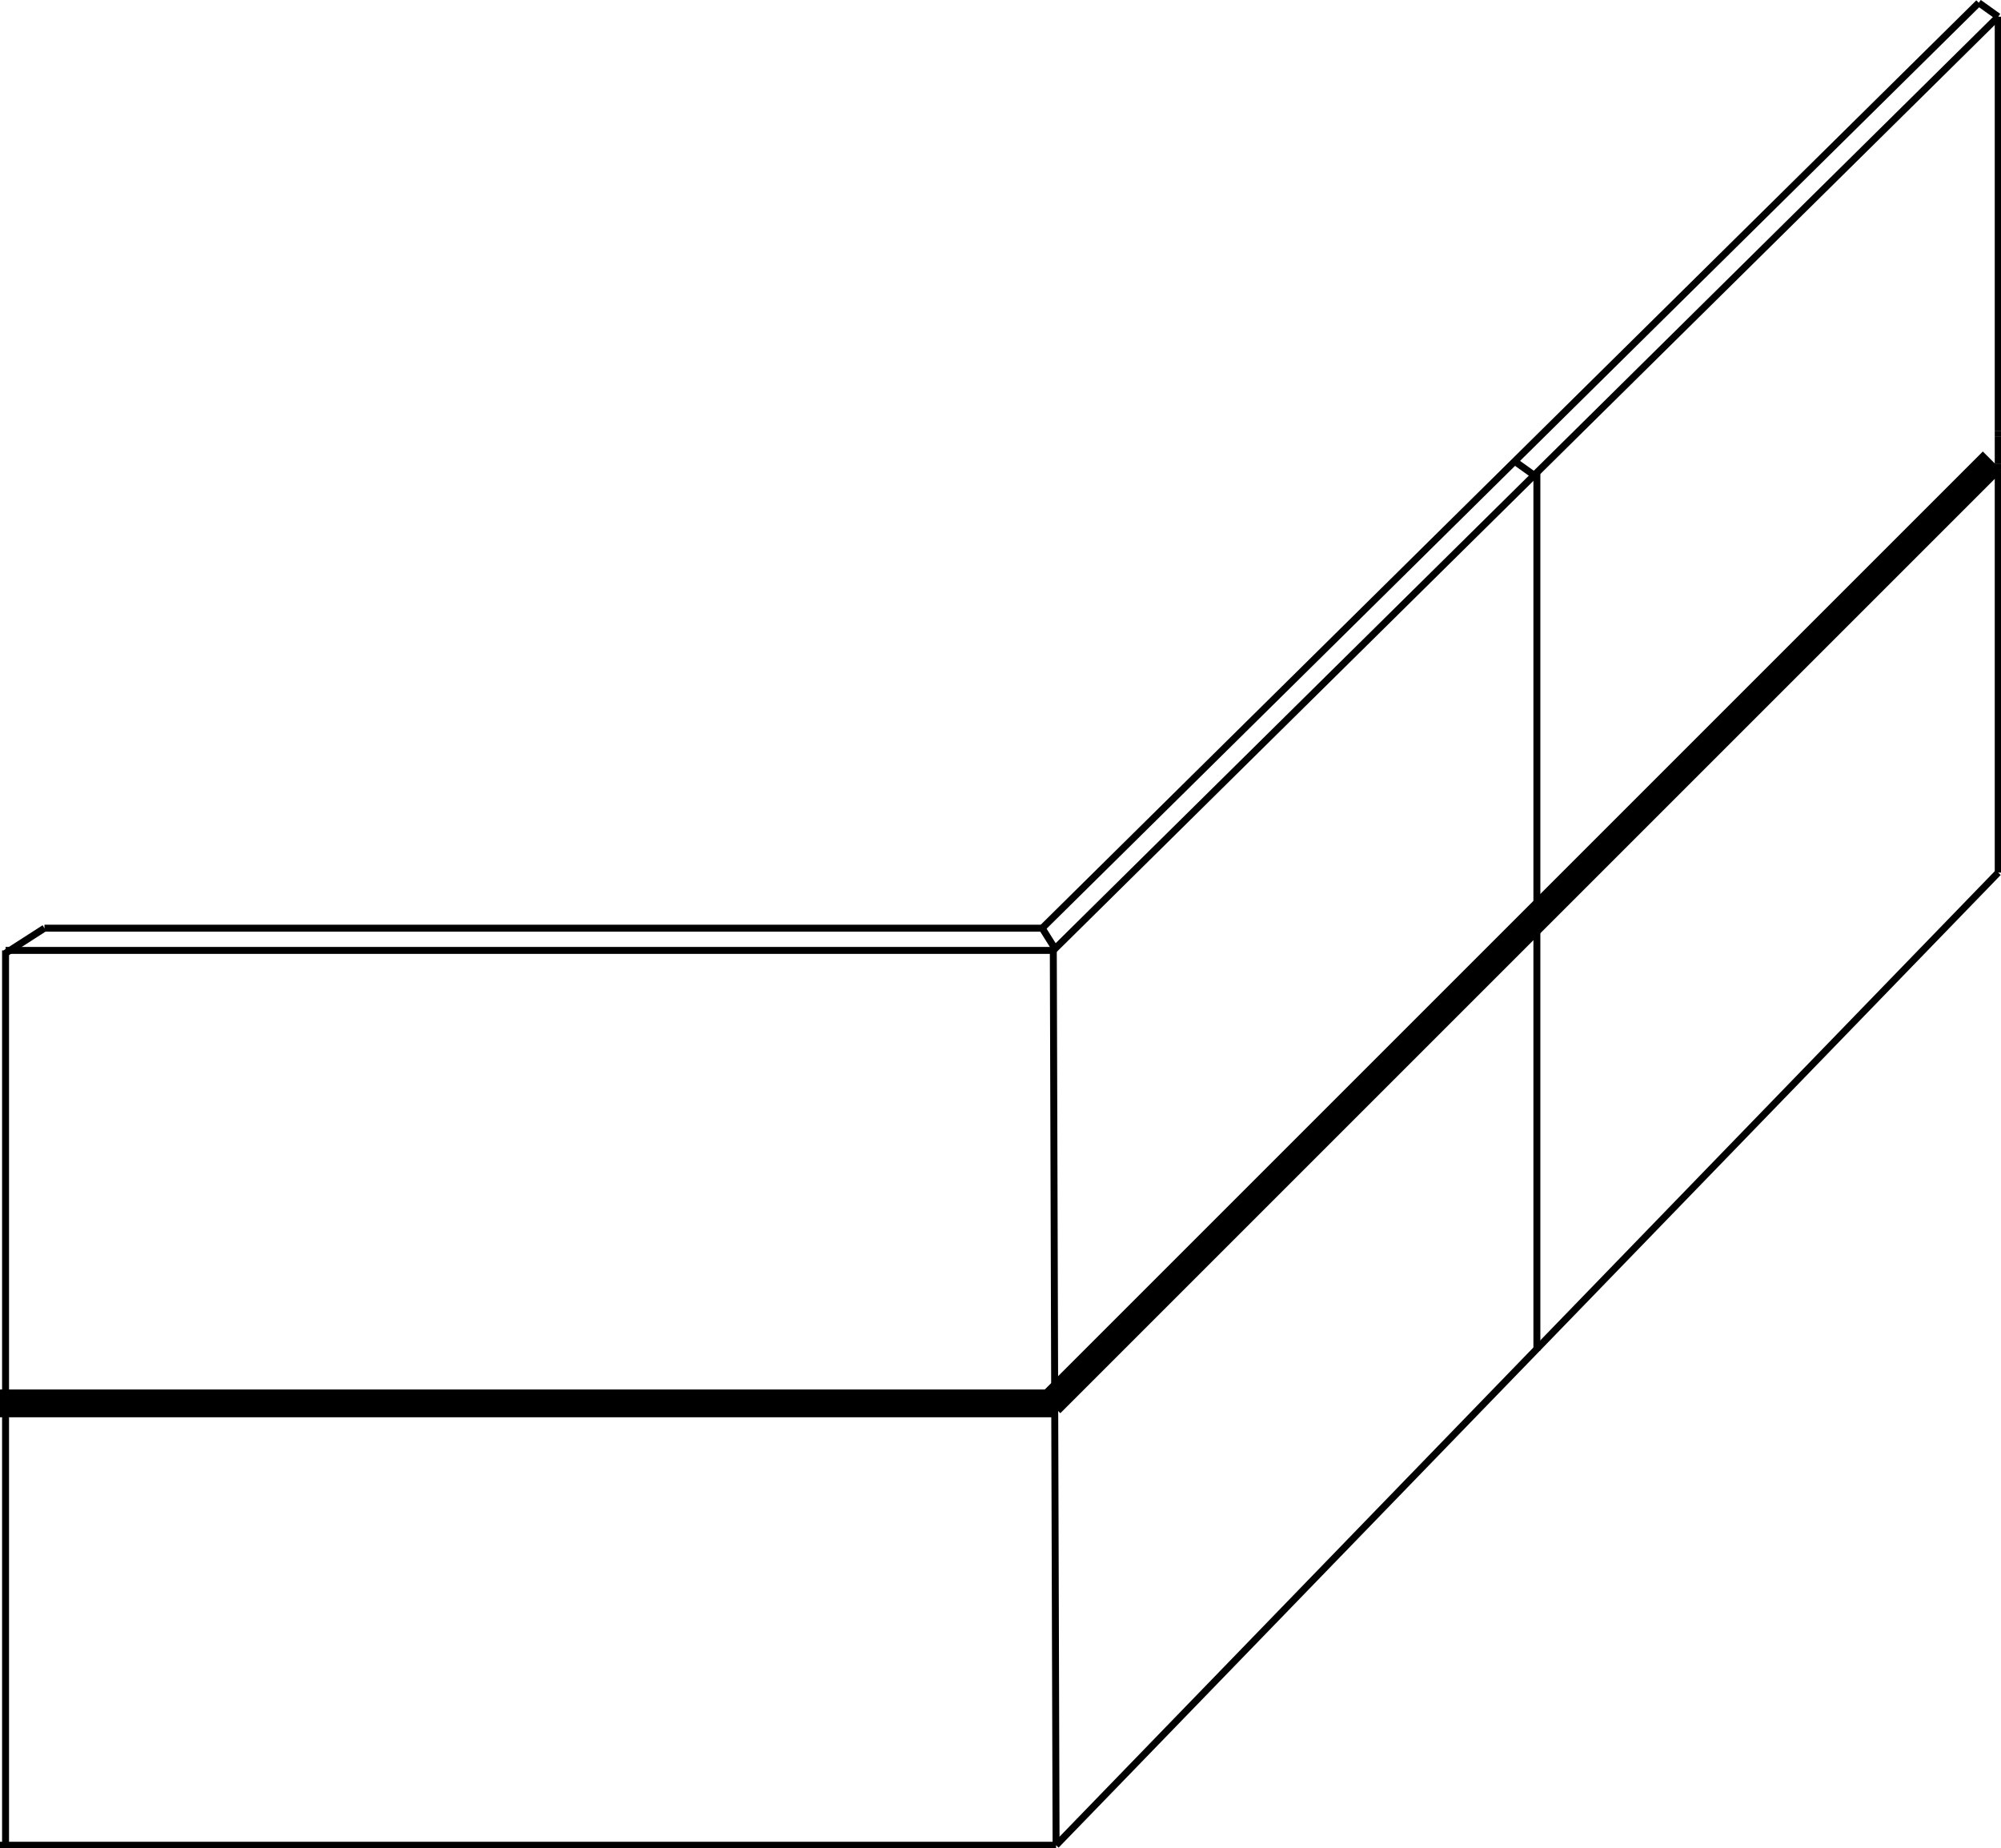 <?xml version="1.0" encoding="utf-8"?>
<!-- Generator: Adobe Illustrator 26.5.0, SVG Export Plug-In . SVG Version: 6.00 Build 0)  -->
<svg version="1.1" id="aebffceb-5228-41f4-b65a-e784d1bcde24"
	 xmlns="http://www.w3.org/2000/svg" xmlns:xlink="http://www.w3.org/1999/xlink" x="0px" y="0px" viewBox="0 0 72 66.5"
	 style="enable-background:new 0 0 72 66.5;" xml:space="preserve">
<style type="text/css">
	.st0{fill:none;stroke:#000000;stroke-width:0.25;stroke-miterlimit:10;}
	.st1{fill:none;stroke:#000000;stroke-miterlimit:10;}
	.st2{fill:none;stroke:#000000;stroke-width:0;stroke-linecap:round;stroke-linejoin:round;}
	.st3{stroke:#000000;stroke-miterlimit:10;}
</style>
<line class="st0" x1="71.9" y1="0.6" x2="37.9" y2="34.2"/>
<line class="st0" x1="0.2" y1="34.2" x2="37.9" y2="34.2"/>
<line class="st0" x1="0" y1="66.4" x2="38" y2="66.4"/>
<line class="st0" x1="71.9" y1="31.4" x2="38" y2="66.4"/>
<line class="st0" x1="0" y1="50.2" x2="38" y2="50.2"/>
<line class="st0" x1="37.9" y1="34.2" x2="38" y2="66.4"/>
<line class="st0" x1="0.2" y1="34.2" x2="0.2" y2="66.4"/>
<line class="st0" x1="55.3" y1="17" x2="55.3" y2="48.6"/>
<line class="st0" x1="71.9" y1="17" x2="71.9" y2="31.4"/>
<line class="st0" x1="71.9" y1="16.9" x2="71.9" y2="17"/>
<line class="st0" x1="71.9" y1="16.7" x2="71.9" y2="16.9"/>
<line class="st0" x1="71.9" y1="15.7" x2="71.9" y2="16.7"/>
<line class="st0" x1="71.9" y1="15.5" x2="71.9" y2="15.7"/>
<line class="st0" x1="71.9" y1="0.6" x2="71.9" y2="15.5"/>
<line class="st0" x1="71.9" y1="0.6" x2="71.2" y2="0.1"/>
<line class="st0" x1="55.2" y1="17.1" x2="54.5" y2="16.6"/>
<line class="st0" x1="38" y1="34.2" x2="37.5" y2="33.4"/>
<line class="st0" x1="71.2" y1="0.1" x2="37.5" y2="33.4"/>
<path class="st0" d="M1.6,33.4l-1.4,0.9L1.6,33.4z"/>
<line class="st0" x1="1.6" y1="33.4" x2="37.5" y2="33.4"/>
<line class="st1" x1="38" y1="50.5" x2="0" y2="50.5"/>
<g>
	<line class="st2" x1="72.2" y1="16" x2="71.9" y2="16.3"/>
	<path class="st3" d="M71.7,16.6L37.8,50.5L71.7,16.6z"/>
</g>
</svg>
